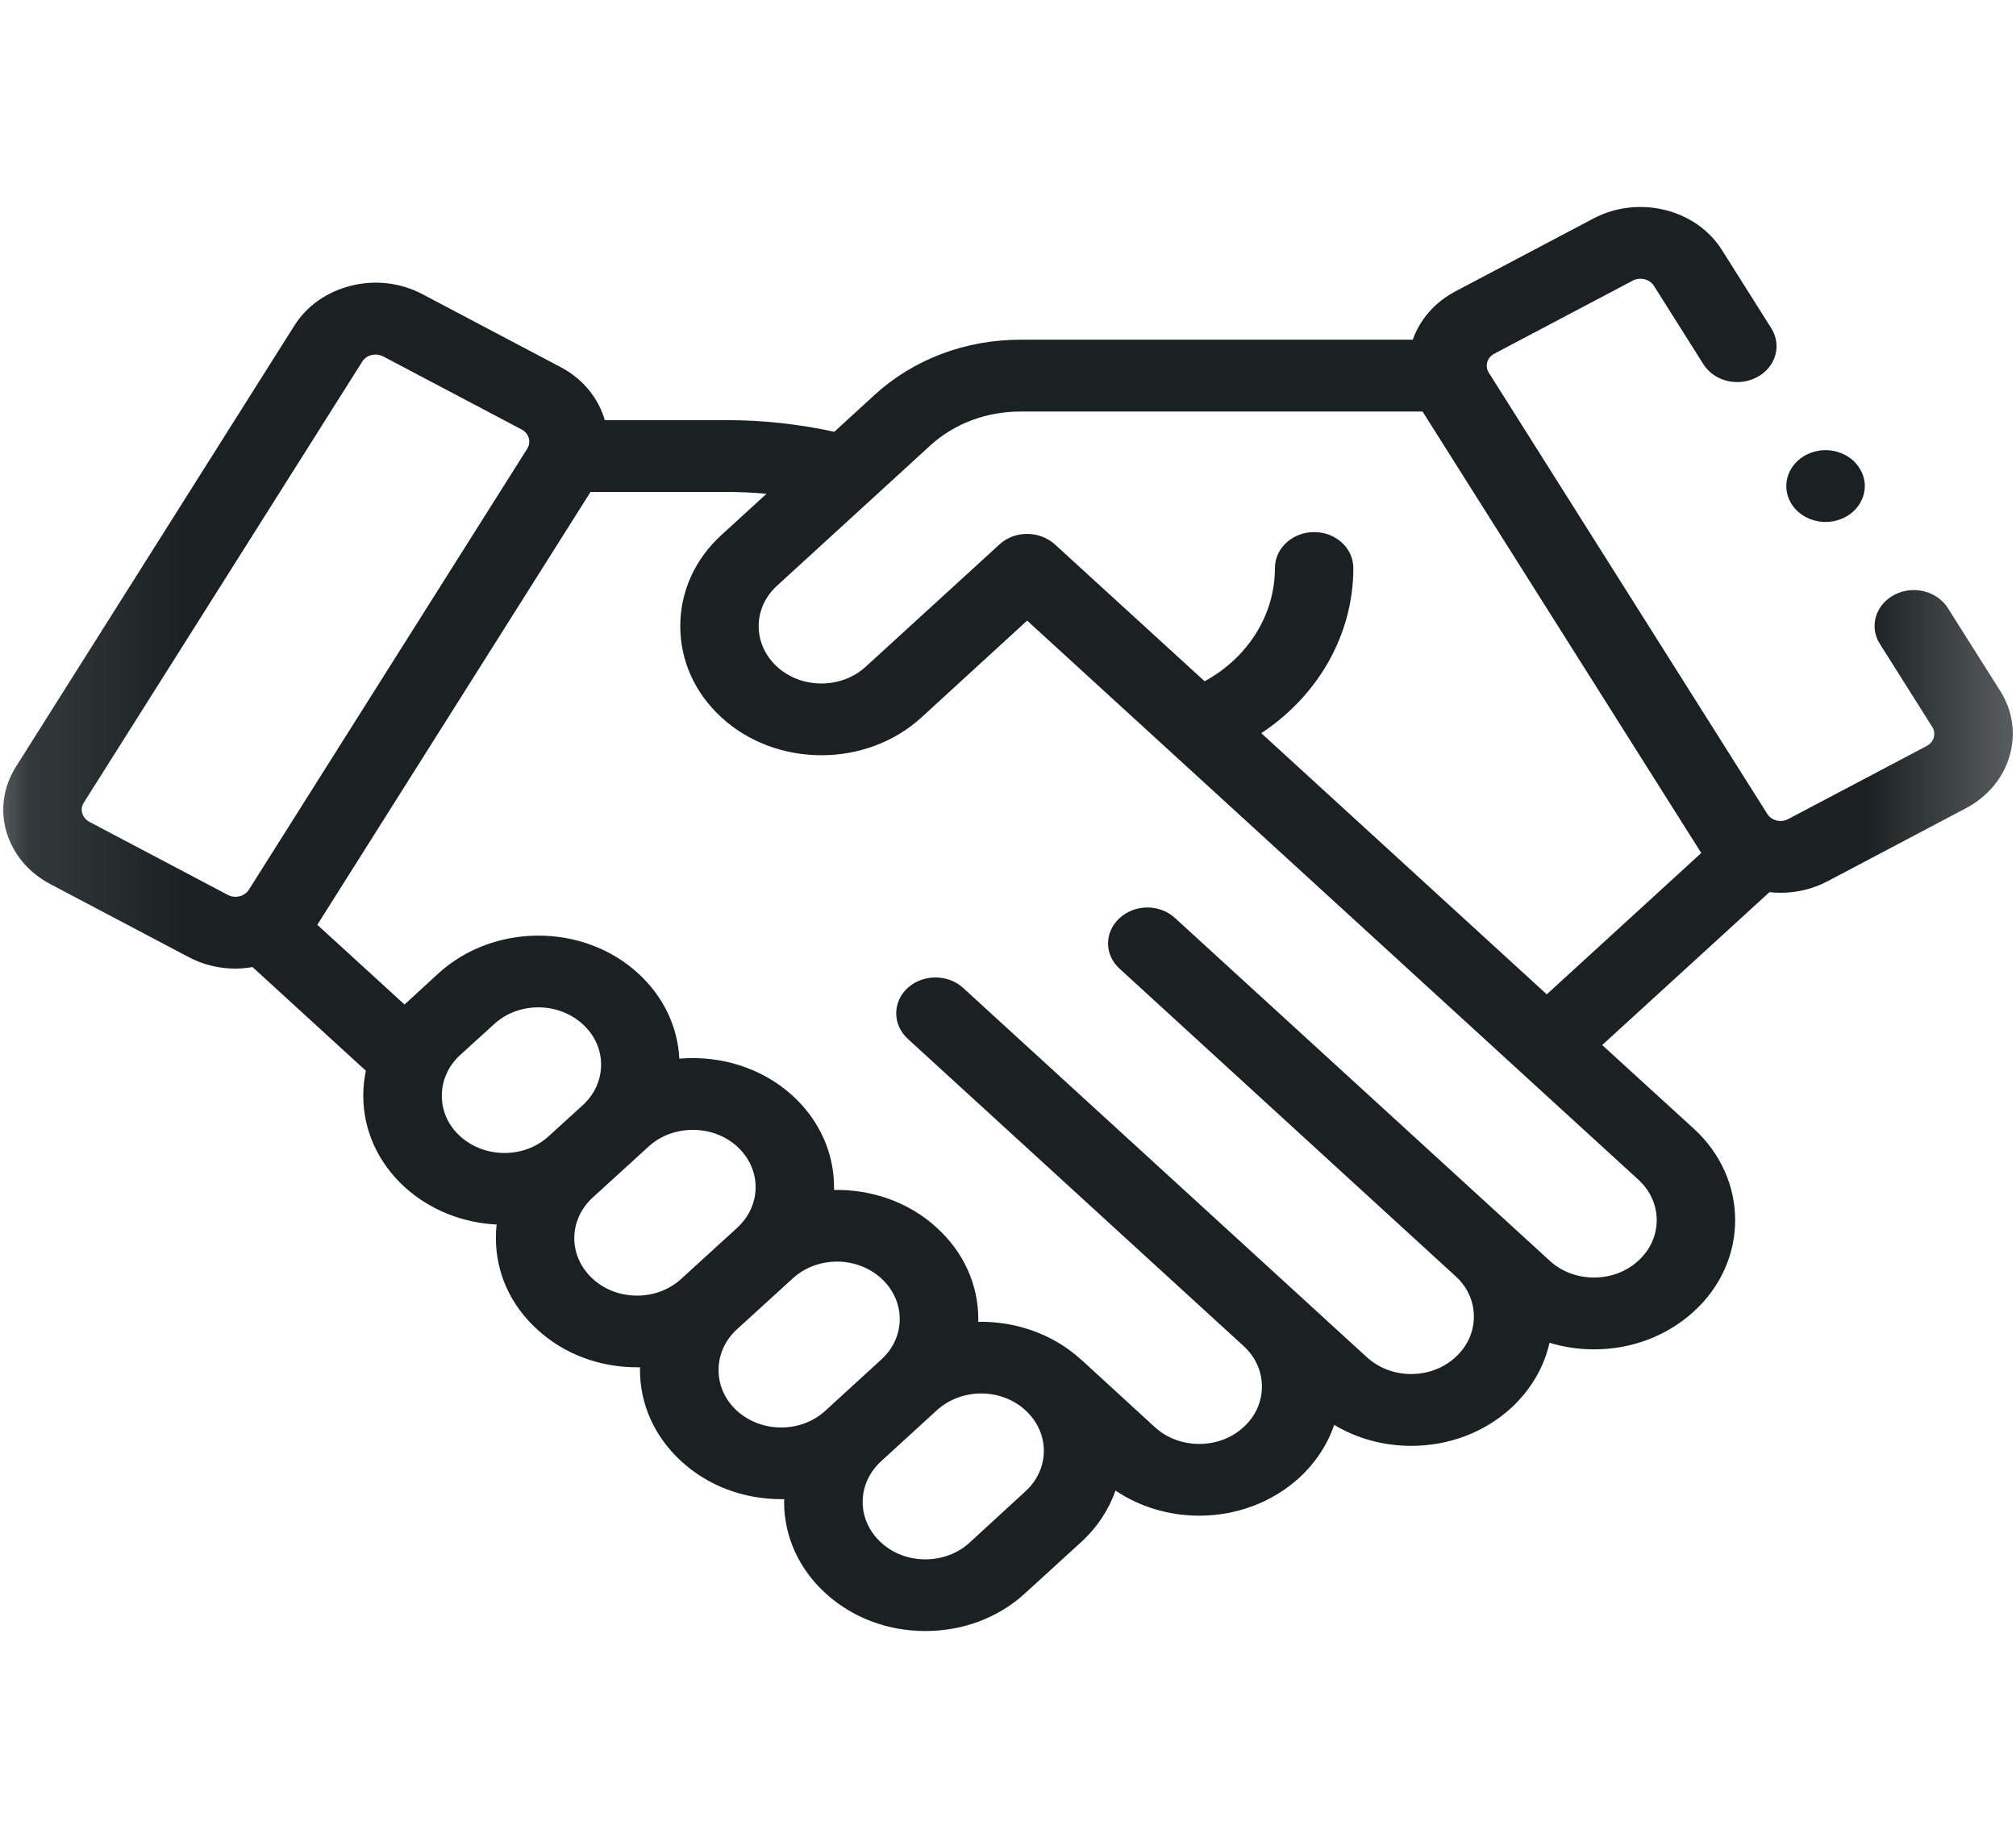 <svg xmlns="http://www.w3.org/2000/svg" xmlns:xlink="http://www.w3.org/1999/xlink" height="12" width="13.164">
  <defs>
    <rect id="rect-1" opacity="1" x="0.021" y="0" width="13.121" height="12"/>
    <mask id="mask-2" maskUnits="userSpaceOnUse" maskContentUnits="userSpaceOnUse">
      <rect opacity="1" x="0" y="0" width="13.164" height="12" fill="Black"/>
      <use xlink:href="#rect-1" fill="White"/>
    </mask>
  </defs>
  <g opacity="1">
    <g/>
    <g mask="url(#mask-2)">
      <g opacity="1">
        <g opacity="1">
          <g opacity="1">
            <path fill="rgb(27,33,34)" fill-opacity="1" opacity="1" fill-rule="evenodd" d="M12.719 3.97L13.061 4.511C13.143 4.641 13.164 4.792 13.122 4.936C13.08 5.081 12.978 5.202 12.837 5.277L11.933 5.754C11.836 5.805 11.731 5.829 11.627 5.829C11.603 5.829 11.578 5.827 11.554 5.825L10.462 6.823L11.061 7.37C11.42 7.699 11.42 8.234 11.061 8.562C10.886 8.722 10.655 8.81 10.409 8.81C10.308 8.81 10.21 8.795 10.118 8.767C10.082 8.927 9.996 9.074 9.867 9.193C9.693 9.352 9.461 9.44 9.215 9.44C9.033 9.44 8.86 9.392 8.712 9.303C8.668 9.432 8.59 9.551 8.483 9.649C8.303 9.813 8.067 9.896 7.831 9.896C7.638 9.896 7.446 9.841 7.284 9.732C7.241 9.855 7.166 9.971 7.059 10.069L6.694 10.402C6.52 10.562 6.289 10.649 6.042 10.649C5.796 10.649 5.565 10.562 5.39 10.402C5.216 10.243 5.12 10.031 5.12 9.806C5.12 9.8 5.121 9.794 5.121 9.788C5.114 9.788 5.108 9.788 5.101 9.788C4.855 9.788 4.623 9.701 4.449 9.541C4.275 9.382 4.179 9.17 4.179 8.945C4.179 8.939 4.179 8.933 4.179 8.927C4.173 8.927 4.166 8.927 4.159 8.927C3.913 8.927 3.682 8.84 3.508 8.68C3.333 8.521 3.238 8.309 3.238 8.084C3.238 8.054 3.239 8.025 3.243 7.995C3.024 7.984 2.809 7.902 2.642 7.75C2.468 7.591 2.372 7.379 2.372 7.154C2.372 7.098 2.378 7.044 2.389 6.991L1.649 6.314C1.612 6.32 1.575 6.324 1.537 6.324C1.433 6.324 1.328 6.3 1.232 6.249L0.328 5.772C0.186 5.697 0.085 5.576 0.042 5.431C-0 5.287 0.022 5.136 0.104 5.006L1.922 2.126C2.004 1.996 2.136 1.904 2.294 1.865C2.452 1.826 2.617 1.846 2.759 1.921L3.663 2.398C3.81 2.476 3.909 2.603 3.949 2.743L4.744 2.743C4.982 2.743 5.217 2.769 5.448 2.819L5.71 2.579C5.965 2.346 6.303 2.218 6.663 2.218L9.225 2.218C9.27 2.09 9.365 1.976 9.502 1.903L10.406 1.426C10.698 1.272 11.074 1.364 11.243 1.631L11.566 2.143C11.637 2.255 11.595 2.399 11.472 2.463C11.349 2.528 11.193 2.49 11.122 2.377L10.799 1.865C10.771 1.822 10.71 1.807 10.662 1.832L9.758 2.309C9.71 2.334 9.694 2.391 9.722 2.434L11.54 5.314C11.567 5.358 11.629 5.373 11.676 5.348L12.58 4.871C12.612 4.854 12.623 4.829 12.627 4.815C12.631 4.801 12.635 4.774 12.617 4.746L12.275 4.204C12.204 4.092 12.246 3.949 12.369 3.884C12.492 3.819 12.648 3.858 12.719 3.97ZM0.537 5.31C0.541 5.324 0.553 5.349 0.584 5.366L1.488 5.843C1.536 5.868 1.597 5.853 1.625 5.809L3.443 2.929C3.47 2.885 3.454 2.829 3.406 2.804L2.502 2.327C2.484 2.318 2.467 2.315 2.453 2.315C2.442 2.315 2.433 2.316 2.426 2.318C2.412 2.321 2.384 2.332 2.366 2.36L0.547 5.241C0.529 5.269 0.533 5.296 0.537 5.31ZM8.837 3.709C8.837 4.142 8.609 4.54 8.236 4.787L10.1 6.492L11.109 5.569C11.105 5.562 11.1 5.556 11.096 5.549L9.289 2.687L6.663 2.687C6.44 2.687 6.23 2.766 6.073 2.91L5.074 3.824C4.997 3.894 4.954 3.988 4.954 4.088C4.954 4.188 4.997 4.282 5.074 4.353C5.234 4.499 5.493 4.499 5.653 4.353L6.528 3.553C6.628 3.462 6.79 3.464 6.89 3.556L7.866 4.448C8.148 4.294 8.325 4.015 8.325 3.709C8.325 3.579 8.44 3.474 8.581 3.474C8.723 3.474 8.837 3.579 8.837 3.709ZM10.698 8.231C10.621 8.302 10.518 8.341 10.409 8.341C10.299 8.341 10.196 8.302 10.119 8.231L7.673 5.994C7.573 5.902 7.411 5.902 7.311 5.994C7.21 6.086 7.21 6.234 7.311 6.325L9.504 8.332C9.582 8.402 9.624 8.496 9.624 8.596C9.624 8.696 9.582 8.79 9.504 8.861C9.427 8.932 9.324 8.971 9.215 8.971C9.105 8.971 9.003 8.932 8.925 8.861L6.289 6.45C6.189 6.359 6.027 6.359 5.927 6.45C5.827 6.542 5.827 6.69 5.927 6.782L8.12 8.788C8.198 8.859 8.24 8.953 8.24 9.053C8.24 9.153 8.198 9.247 8.12 9.318C7.961 9.464 7.701 9.464 7.541 9.318L7.059 8.876L7.057 8.875C6.872 8.707 6.629 8.626 6.387 8.63C6.387 8.624 6.388 8.618 6.388 8.612C6.388 8.386 6.292 8.175 6.117 8.016C5.933 7.846 5.688 7.765 5.446 7.769C5.446 7.763 5.446 7.757 5.446 7.751C5.446 7.526 5.35 7.314 5.176 7.154C4.974 6.97 4.701 6.889 4.436 6.912C4.425 6.701 4.331 6.505 4.167 6.355C3.808 6.026 3.223 6.027 2.863 6.355L2.642 6.558L2.641 6.558L2.072 6.038L3.856 3.212L4.744 3.212C4.831 3.212 4.918 3.216 5.005 3.224L4.712 3.492C4.537 3.651 4.442 3.863 4.442 4.088C4.442 4.314 4.537 4.525 4.712 4.685C4.891 4.849 5.127 4.931 5.364 4.931C5.6 4.931 5.836 4.849 6.016 4.685L6.707 4.052L10.698 7.702C10.858 7.848 10.858 8.085 10.698 8.231ZM2.885 7.154C2.885 7.054 2.927 6.96 3.004 6.889L3.226 6.687C3.305 6.614 3.41 6.577 3.515 6.577C3.62 6.577 3.725 6.614 3.805 6.687C3.882 6.757 3.925 6.851 3.925 6.951C3.925 7.051 3.882 7.146 3.805 7.216L3.583 7.418C3.424 7.565 3.164 7.564 3.004 7.418C2.927 7.348 2.885 7.254 2.885 7.154ZM3.87 8.349C3.947 8.42 4.05 8.459 4.16 8.459C4.269 8.459 4.372 8.42 4.449 8.349L4.814 8.016C4.891 7.945 4.934 7.851 4.934 7.751C4.934 7.651 4.891 7.557 4.814 7.486C4.734 7.413 4.629 7.377 4.524 7.377C4.419 7.377 4.314 7.413 4.235 7.486L3.87 7.819C3.793 7.89 3.75 7.984 3.75 8.084C3.75 8.184 3.793 8.278 3.87 8.349ZM5.101 9.32C4.992 9.32 4.889 9.281 4.811 9.21C4.734 9.139 4.692 9.045 4.692 8.945C4.692 8.845 4.734 8.751 4.811 8.68L5.176 8.347C5.256 8.274 5.361 8.237 5.466 8.237C5.57 8.237 5.675 8.274 5.755 8.347C5.832 8.418 5.875 8.512 5.875 8.612C5.875 8.712 5.832 8.806 5.755 8.876L5.39 9.21C5.313 9.281 5.21 9.32 5.101 9.32ZM6.332 10.071L6.696 9.737C6.856 9.591 6.856 9.354 6.696 9.208C6.617 9.135 6.512 9.098 6.407 9.098C6.302 9.098 6.197 9.135 6.117 9.208L5.753 9.541C5.676 9.612 5.633 9.706 5.633 9.806C5.633 9.906 5.676 10 5.753 10.071C5.83 10.142 5.933 10.181 6.042 10.181C6.152 10.181 6.255 10.142 6.332 10.071Z"/>
          </g>
          <g opacity="1">
            <path fill="rgb(27,33,34)" fill-opacity="1" opacity="1" fill-rule="evenodd" d="M11.92 3.408C11.988 3.408 12.054 3.383 12.102 3.339C12.149 3.296 12.177 3.235 12.177 3.174C12.177 3.112 12.149 3.052 12.102 3.008C12.054 2.964 11.988 2.939 11.92 2.939C11.853 2.939 11.787 2.964 11.739 3.008C11.691 3.052 11.664 3.112 11.664 3.174C11.664 3.235 11.691 3.296 11.739 3.339C11.787 3.383 11.853 3.408 11.92 3.408L11.92 3.408Z"/>
          </g>
        </g>
      </g>
    </g>
  </g>
</svg>